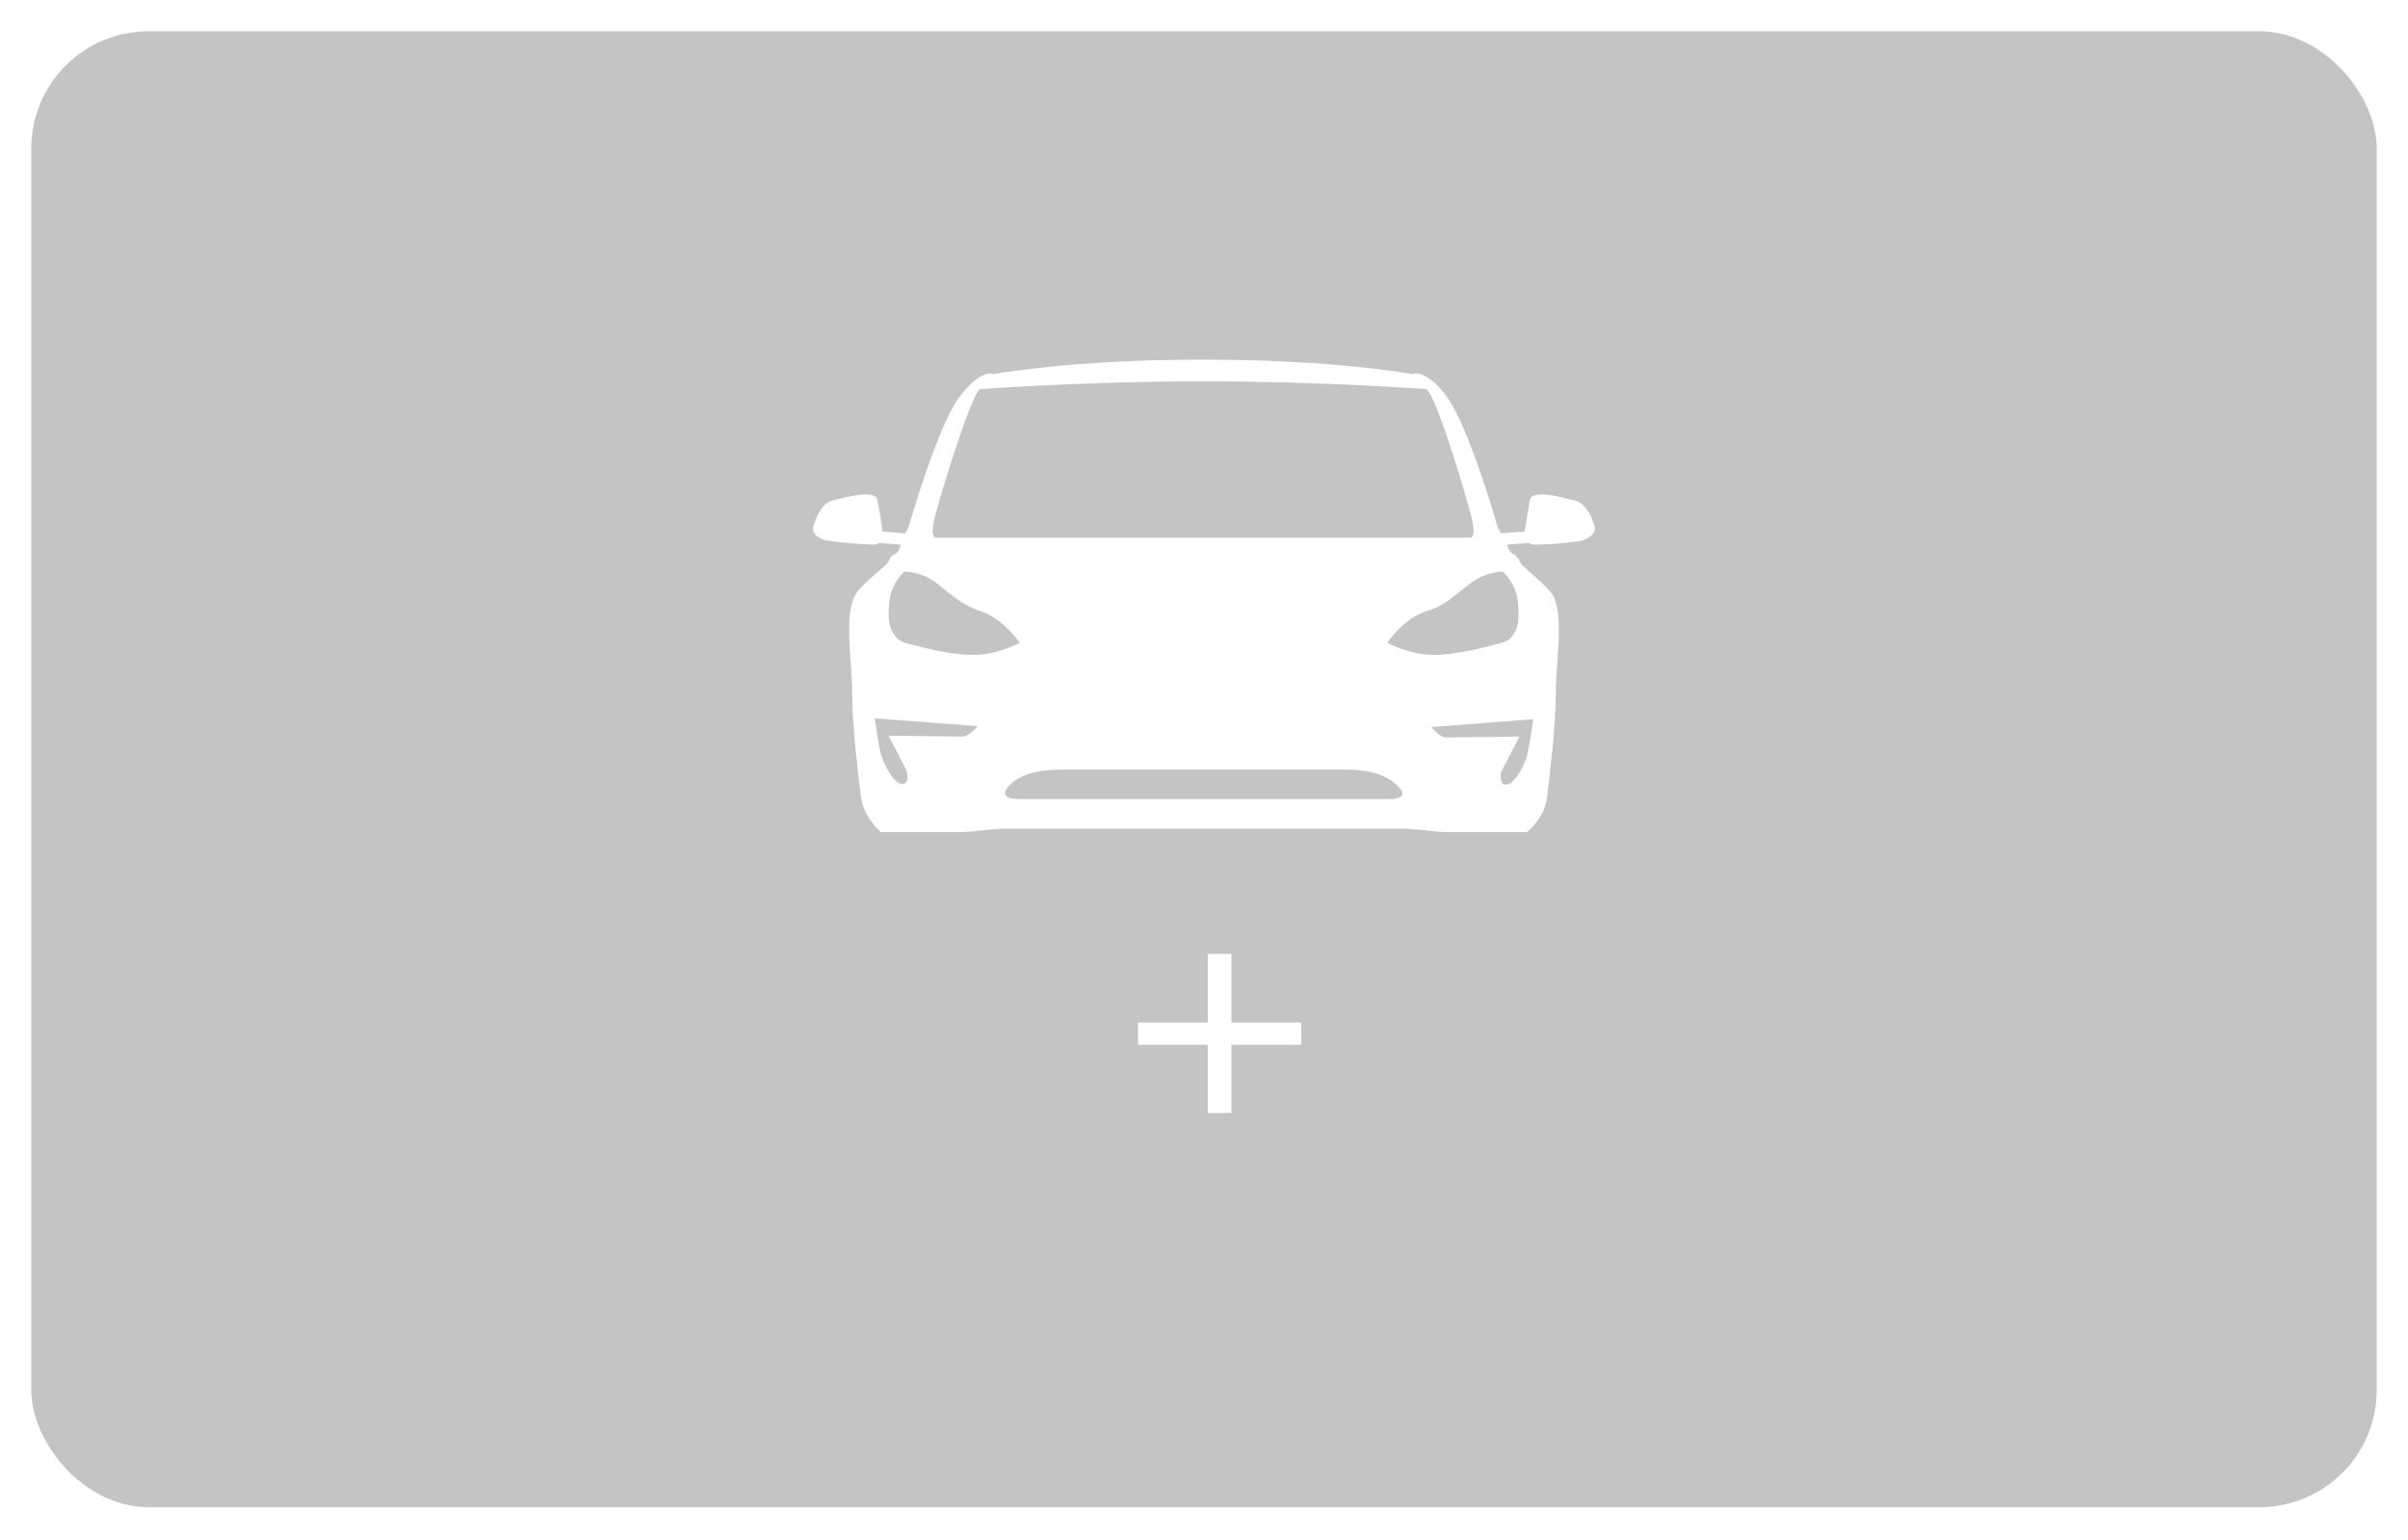 <svg width="308" height="197" viewBox="0 0 308 197" fill="none" xmlns="http://www.w3.org/2000/svg">
<g filter="url(#filter0_d)">
<rect x="4" width="300" height="188.8" rx="15" fill="#C4C4C4"/>
<path d="M201.333 60C199.556 59.556 195.889 58.556 195.667 60C195.444 61.444 195 64 195 64L192 64.222C192 64.222 191.667 63.889 191.333 62.667C191 61.444 187.778 50.667 185.222 47C182.667 43.333 180.889 43.778 180.889 43.778V43.889C180.889 43.889 170.889 42 153.889 42C136.889 42 126.889 43.889 126.889 43.889V43.778C126.889 43.778 125.222 43.333 122.556 47C120 50.667 116.778 61.444 116.444 62.667C116.111 63.889 115.778 64.222 115.778 64.222L112.889 64C112.889 64 112.556 61.444 112.222 60C112 58.556 108.333 59.556 106.556 60C104.889 60.333 104 63.111 104 63.667C104 64.222 104.444 64.667 105.222 65C106 65.333 110.778 65.667 111.556 65.667C112.444 65.667 112.333 65.445 112.333 65.445L115.222 65.667C115.222 65.667 115 66.667 114.444 66.889C113.889 67.111 113.778 67.667 113.444 68.111C113.111 68.556 109.778 71 109.222 72.445C108 75.222 109 80.667 109 84.778C109 88.778 109.778 95.222 110.111 97.889C110.444 100.556 112.667 102.444 112.667 102.444C112.667 102.444 121.444 102.444 122.889 102.444C124.333 102.444 127.111 102 128.556 102C130 102 154 102 154 102C154 102 178 102 179.444 102C180.889 102 183.667 102.444 185.111 102.444C186.556 102.444 195.333 102.444 195.333 102.444C195.333 102.444 197.667 100.556 197.889 97.889C198.222 95.222 199 88.778 199 84.778C199 80.778 200 75.333 198.778 72.445C198.222 71.111 194.889 68.667 194.556 68.111C194.222 67.667 194.111 67.111 193.556 66.889C193 66.667 192.778 65.667 192.778 65.667L195.667 65.445C195.667 65.445 195.556 65.667 196.444 65.667C197.333 65.667 202 65.444 202.778 65C203.556 64.556 204 64.222 204 63.667C204 63.111 203.111 60.333 201.333 60ZM119.444 62.667C119.889 60.556 124.111 46.667 125.333 45.778C125.333 45.778 138.667 44.778 153.889 44.778C169.111 44.778 182.444 45.778 182.444 45.778C183.778 46.667 187.889 60.556 188.333 62.667C188.778 64.778 188.111 64.778 188.111 64.778H154H119.667C119.667 64.778 119 64.778 119.444 62.667ZM123.111 90.222C122.333 90.222 113.667 90.111 113.667 90.111C113.667 90.111 115.556 93.778 115.889 94.445C116.222 95.222 116.222 96.556 115.111 96.222C114.111 95.889 113 93.667 112.667 92.445C112.333 91.111 111.889 87.889 111.889 87.889L125 88.889C125 89 123.889 90.222 123.111 90.222ZM124.444 79.778C121.222 79.778 117 78.556 115.778 78.222C114.556 77.889 113.667 76.556 113.667 74.778C113.667 73 113.667 71.111 115.667 69.111C115.667 69.111 118 69.111 119.889 70.667C121.667 72.111 123.222 73.445 125.222 74.111C128.222 75 130.444 78.222 130.444 78.222C130.444 78.222 127.667 79.778 124.444 79.778ZM177.556 98.222C176.444 98.222 154 98.222 154 98.222C154 98.222 131.667 98.222 130.444 98.222C129.333 98.222 127.667 98 129.111 96.445C130.222 95.333 132.111 94.445 135.778 94.445C140.333 94.445 147 94.445 153.889 94.445C160.778 94.445 167.444 94.445 172 94.445C175.667 94.445 177.556 95.333 178.667 96.445C180.333 98 178.667 98.222 177.556 98.222ZM196.111 88C196.111 88 195.667 91.222 195.333 92.556C195 93.889 193.889 96 192.889 96.333C191.889 96.667 191.778 95.222 192.111 94.556C192.444 93.889 194.333 90.222 194.333 90.222C194.333 90.222 185.667 90.333 184.889 90.333C184.111 90.333 183.111 89 183.111 89L196.111 88ZM194.222 74.778C194.222 76.556 193.444 77.889 192.111 78.222C190.778 78.556 186.556 79.778 183.444 79.778C180.222 79.778 177.444 78.222 177.444 78.222C177.444 78.222 179.556 75 182.667 74.111C184.667 73.556 186.111 72.111 188 70.667C190 69.111 192.222 69.111 192.222 69.111C194.222 71.111 194.222 73 194.222 74.778Z" fill="white"/>
<path d="M166.435 129.64H157.507V138.376H154.483V129.64H145.555V126.808H154.483V118.024H157.507V126.808H166.435V129.64Z" fill="white"/>
</g>
<defs>
<filter id="filter0_d" x="0" y="0" width="308" height="196.8" filterUnits="userSpaceOnUse" color-interpolation-filters="sRGB">
<feFlood flood-opacity="0" result="BackgroundImageFix"/>
<feColorMatrix in="SourceAlpha" type="matrix" values="0 0 0 0 0 0 0 0 0 0 0 0 0 0 0 0 0 0 127 0"/>
<feOffset dy="4"/>
<feGaussianBlur stdDeviation="2"/>
<feColorMatrix type="matrix" values="0 0 0 0 0 0 0 0 0 0 0 0 0 0 0 0 0 0 0.25 0"/>
<feBlend mode="normal" in2="BackgroundImageFix" result="effect1_dropShadow"/>
<feBlend mode="normal" in="SourceGraphic" in2="effect1_dropShadow" result="shape"/>
</filter>
</defs>
</svg>
